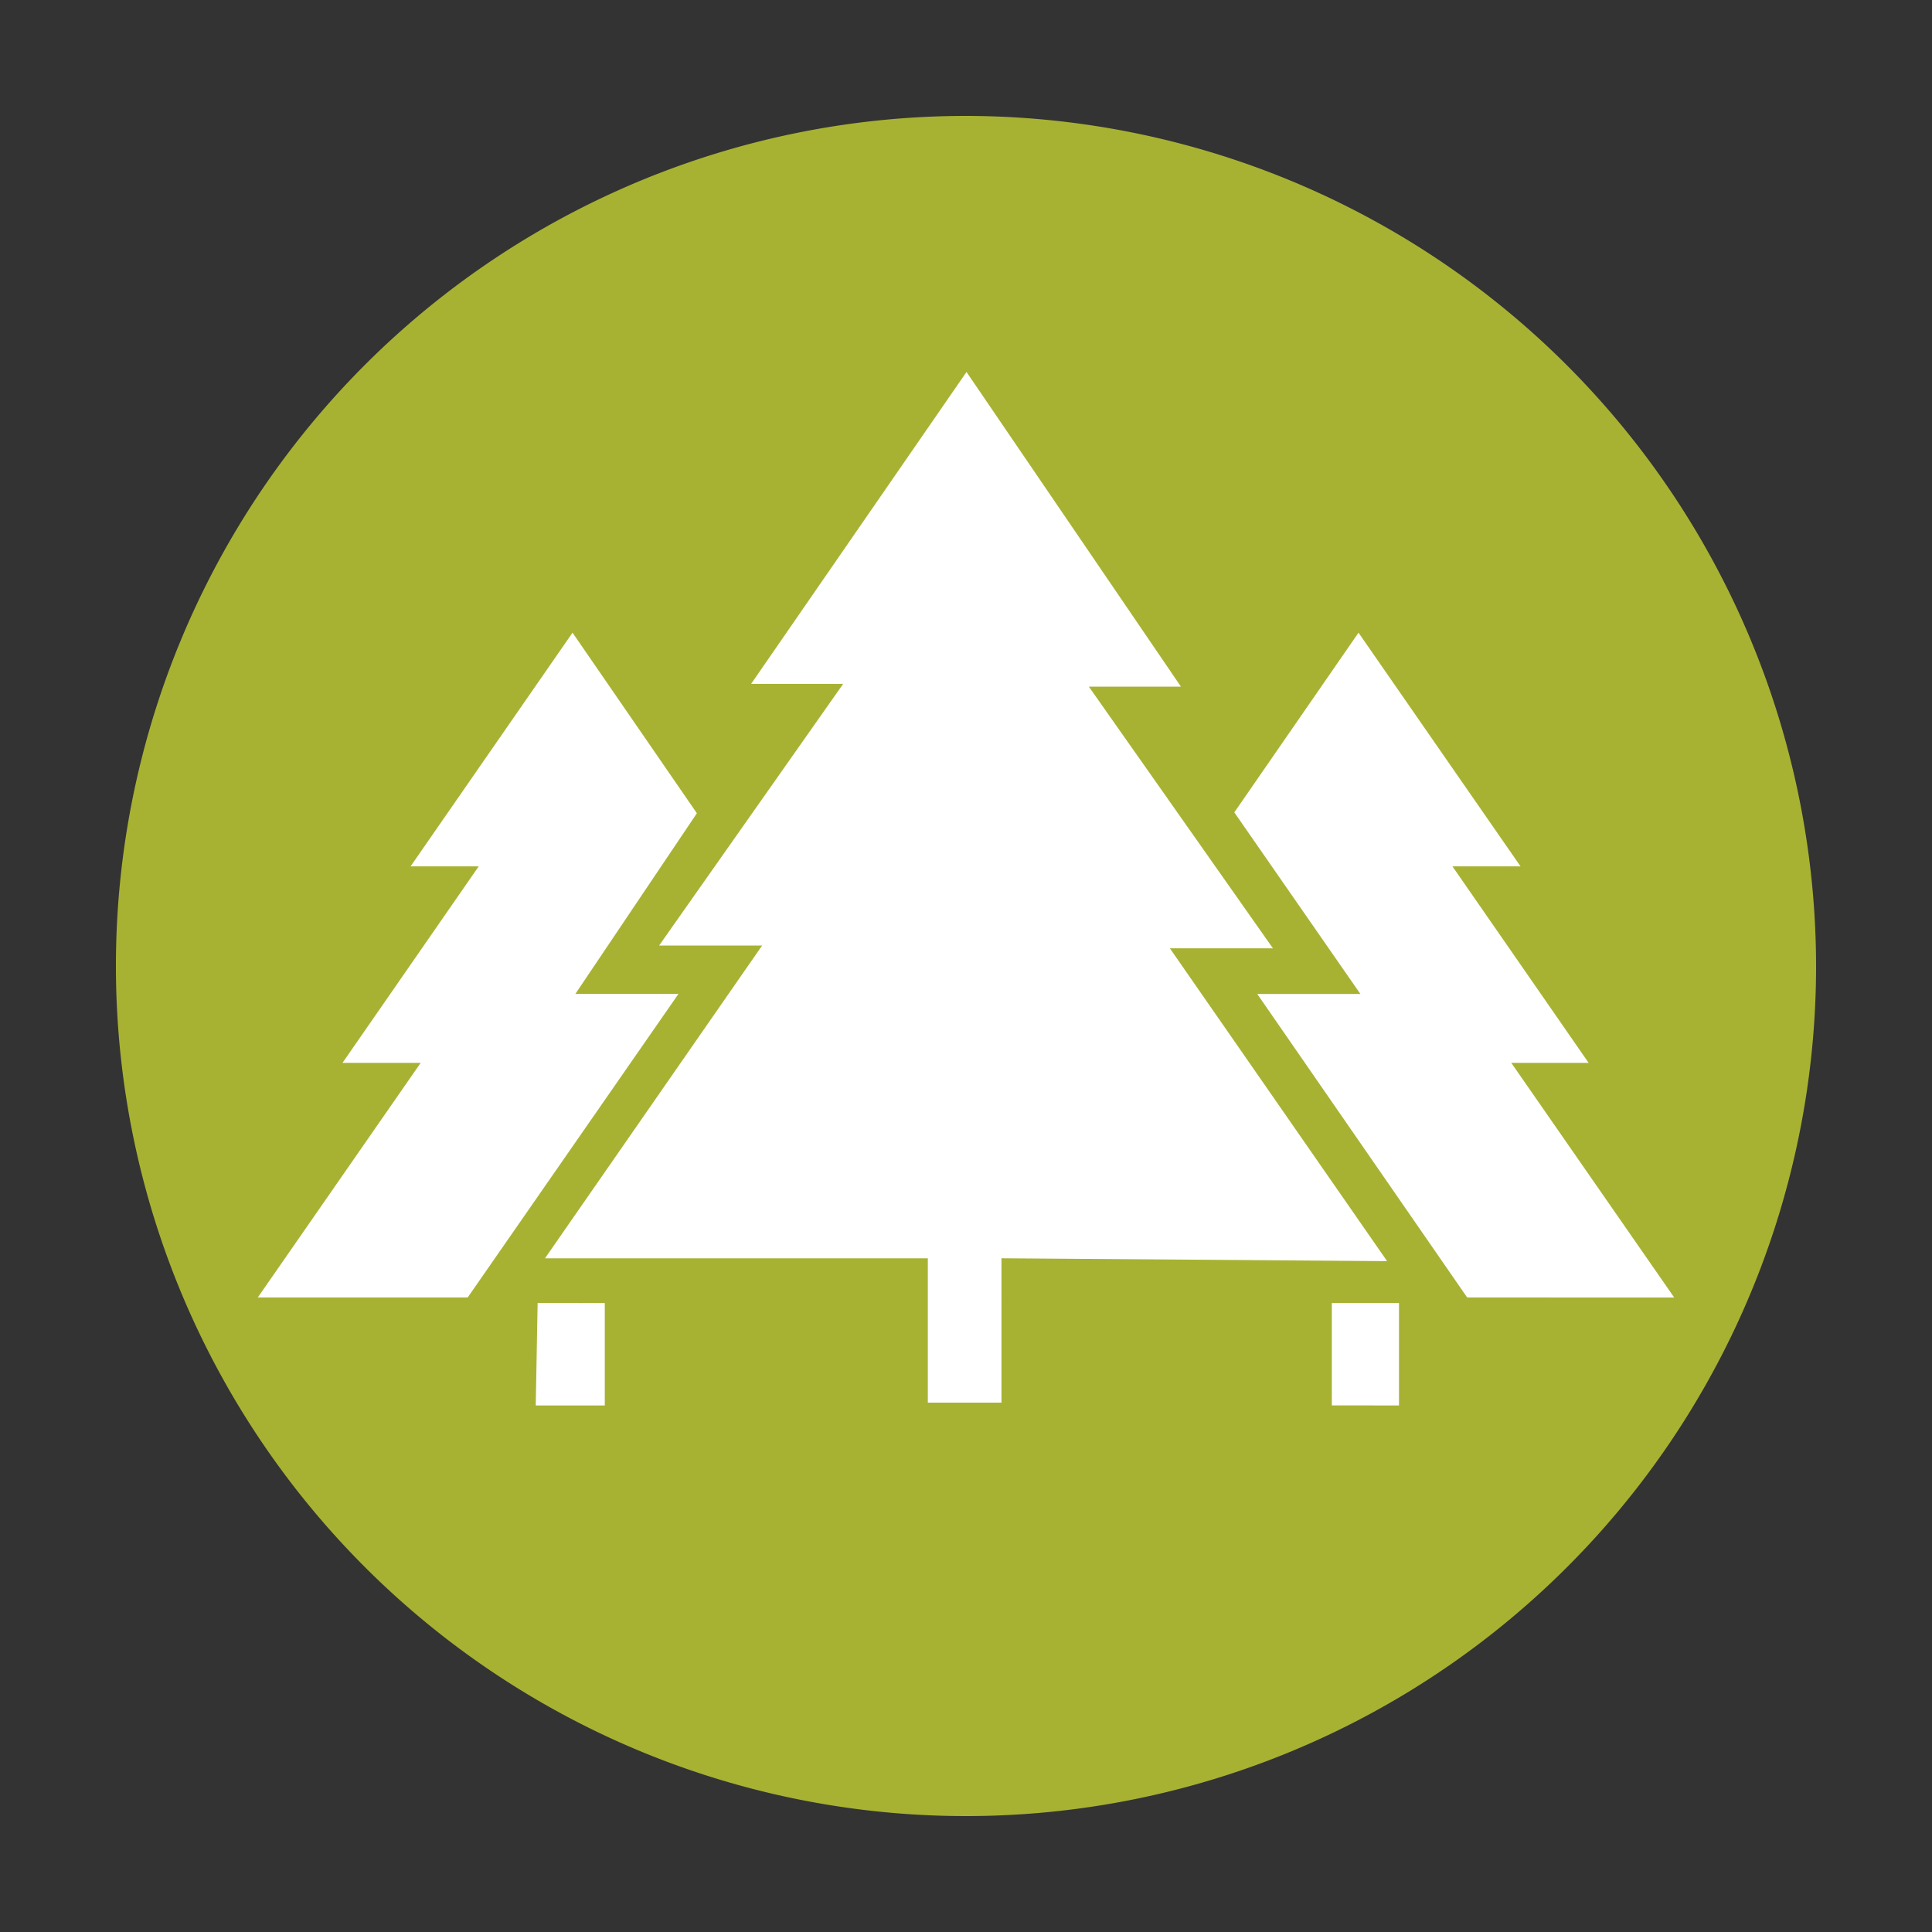 <svg id="ebd4a709-0532-40bd-8889-ff4c5322a2ea" data-name="Layer 1" xmlns="http://www.w3.org/2000/svg" viewBox="0 0 50 50"><rect x="0" y="0" width="50" height="50" fill="#333333" stroke="none"/><title>Forestry Icon Reverse</title><path d="M25,3A22,22,0,1,0,47,25,22.025,22.025,0,0,0,25,3Z" fill="#a7b233"/><g id="f39e6886-a14e-4745-90c9-a96e6a3abe62" data-name="Page-1"><g id="a53bc08b-f027-4276-85c4-15647d26bb34" data-name="Landcover---Methods-Tab"><g id="bbfe8dfb-4766-4b66-b19f-d6885ecc1d5c" data-name="Group-6"><path id="a6757c10-3b3f-4145-a090-090e2be0463b" data-name="Combined-Shape" d="M31.944,21.024l3.214-4.65,4.193,6.047H37.589l3.525,5.086H39.112l4.215,6.071H37.97l-5.432-7.854h2.669Zm-18.03,12.698H15.652v2.651H13.865ZM10.626,22.421l4.191-6.047,3.218,4.673L14.89,25.723h2.668L12.104,33.578H6.672l4.215-6.071H8.864l3.525-5.086ZM25.013,9.627l5.55,8.144H28.18l4.763,6.771H30.276l5.622,8.096-9.98-.074V36.3H24.012V32.565H14.104l5.62-8.095H17.058l4.763-6.771H19.439Zm9.455,26.745V33.722H36.206v2.651Z" fill="#fff" fill-rule="evenodd"/></g></g></g></svg>